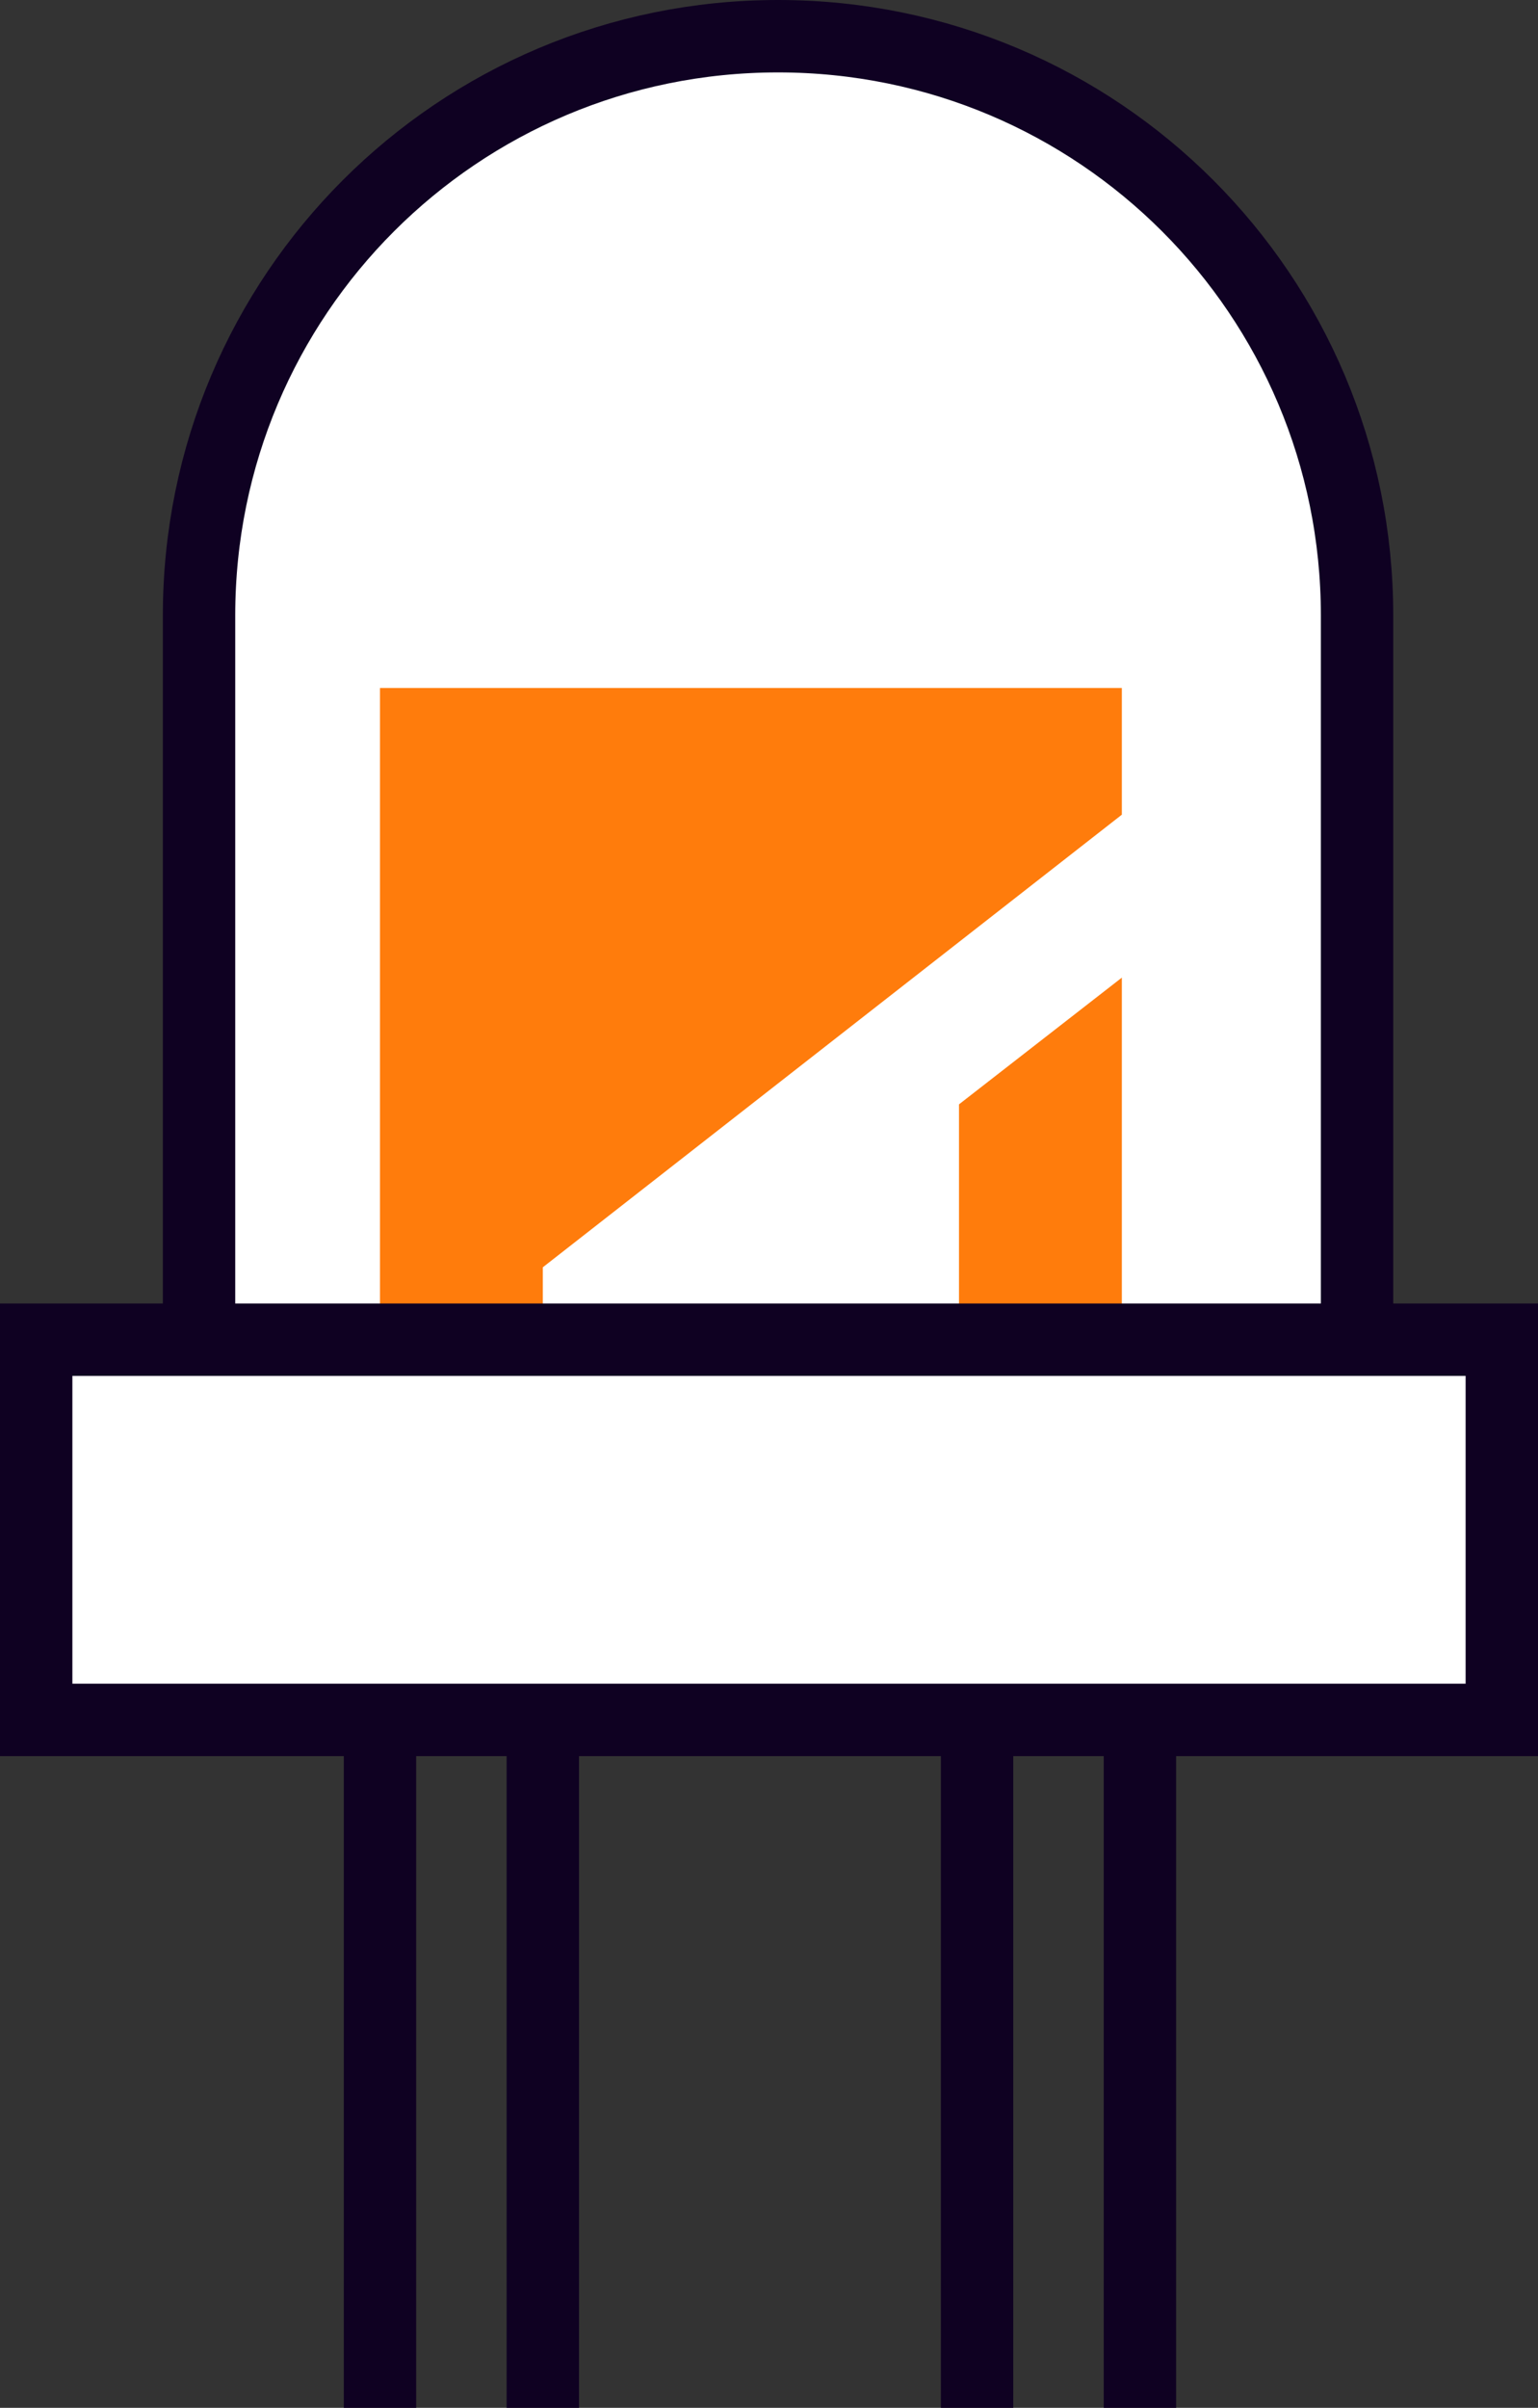<?xml version="1.0" encoding="utf-8"?>
<!-- Generator: Adobe Illustrator 21.0.1, SVG Export Plug-In . SVG Version: 6.00 Build 0)  -->
<svg version="1.1" id="_3" xmlns="http://www.w3.org/2000/svg" xmlns:xlink="http://www.w3.org/1999/xlink" x="0px" y="0px"
	 viewBox="0 0 85 133" style="enable-background:new 0 0 85 133;" xml:space="preserve">
<rect x="0" y="0" width="85" height="133" fill="#333333" stroke="none"/>
<style type="text/css">
	.st0{fill:#0F0122;}
	.st1{fill:#FFFFFF;stroke:#0F0122;stroke-width:4;}
	.st2{fill:#FF7C0C;}
</style>
<rect id="Прямоугольник_1_копия" x="19" y="95" class="st0" width="4" height="38"/>
<rect id="Прямоугольник_1_копия_4" x="28" y="95" class="st0" width="4" height="38"/>
<rect id="Прямоугольник_1_копия_5" x="52" y="95" class="st0" width="4" height="38"/>
<rect id="Прямоугольник_1_копия_6" x="61" y="95" class="st0" width="4" height="38"/>
<path id="Прямоугольник_2_копия" class="st1" d="M43,2L43,2c17.7,0,32,14.3,32,32v44l0,0H11l0,0V34
	C11,16.3,25.3,2,43,2z"/>
<path id="Фигура_1" class="st2" d="M53,74h9V54l-9,7V74z"/>
<path id="Фигура_2" class="st2" d="M21,74V38h41v7L30,70v4H21z"/>
<rect id="Прямоугольник_2" x="2" y="74" class="st1" width="81" height="21"/>
</svg>
